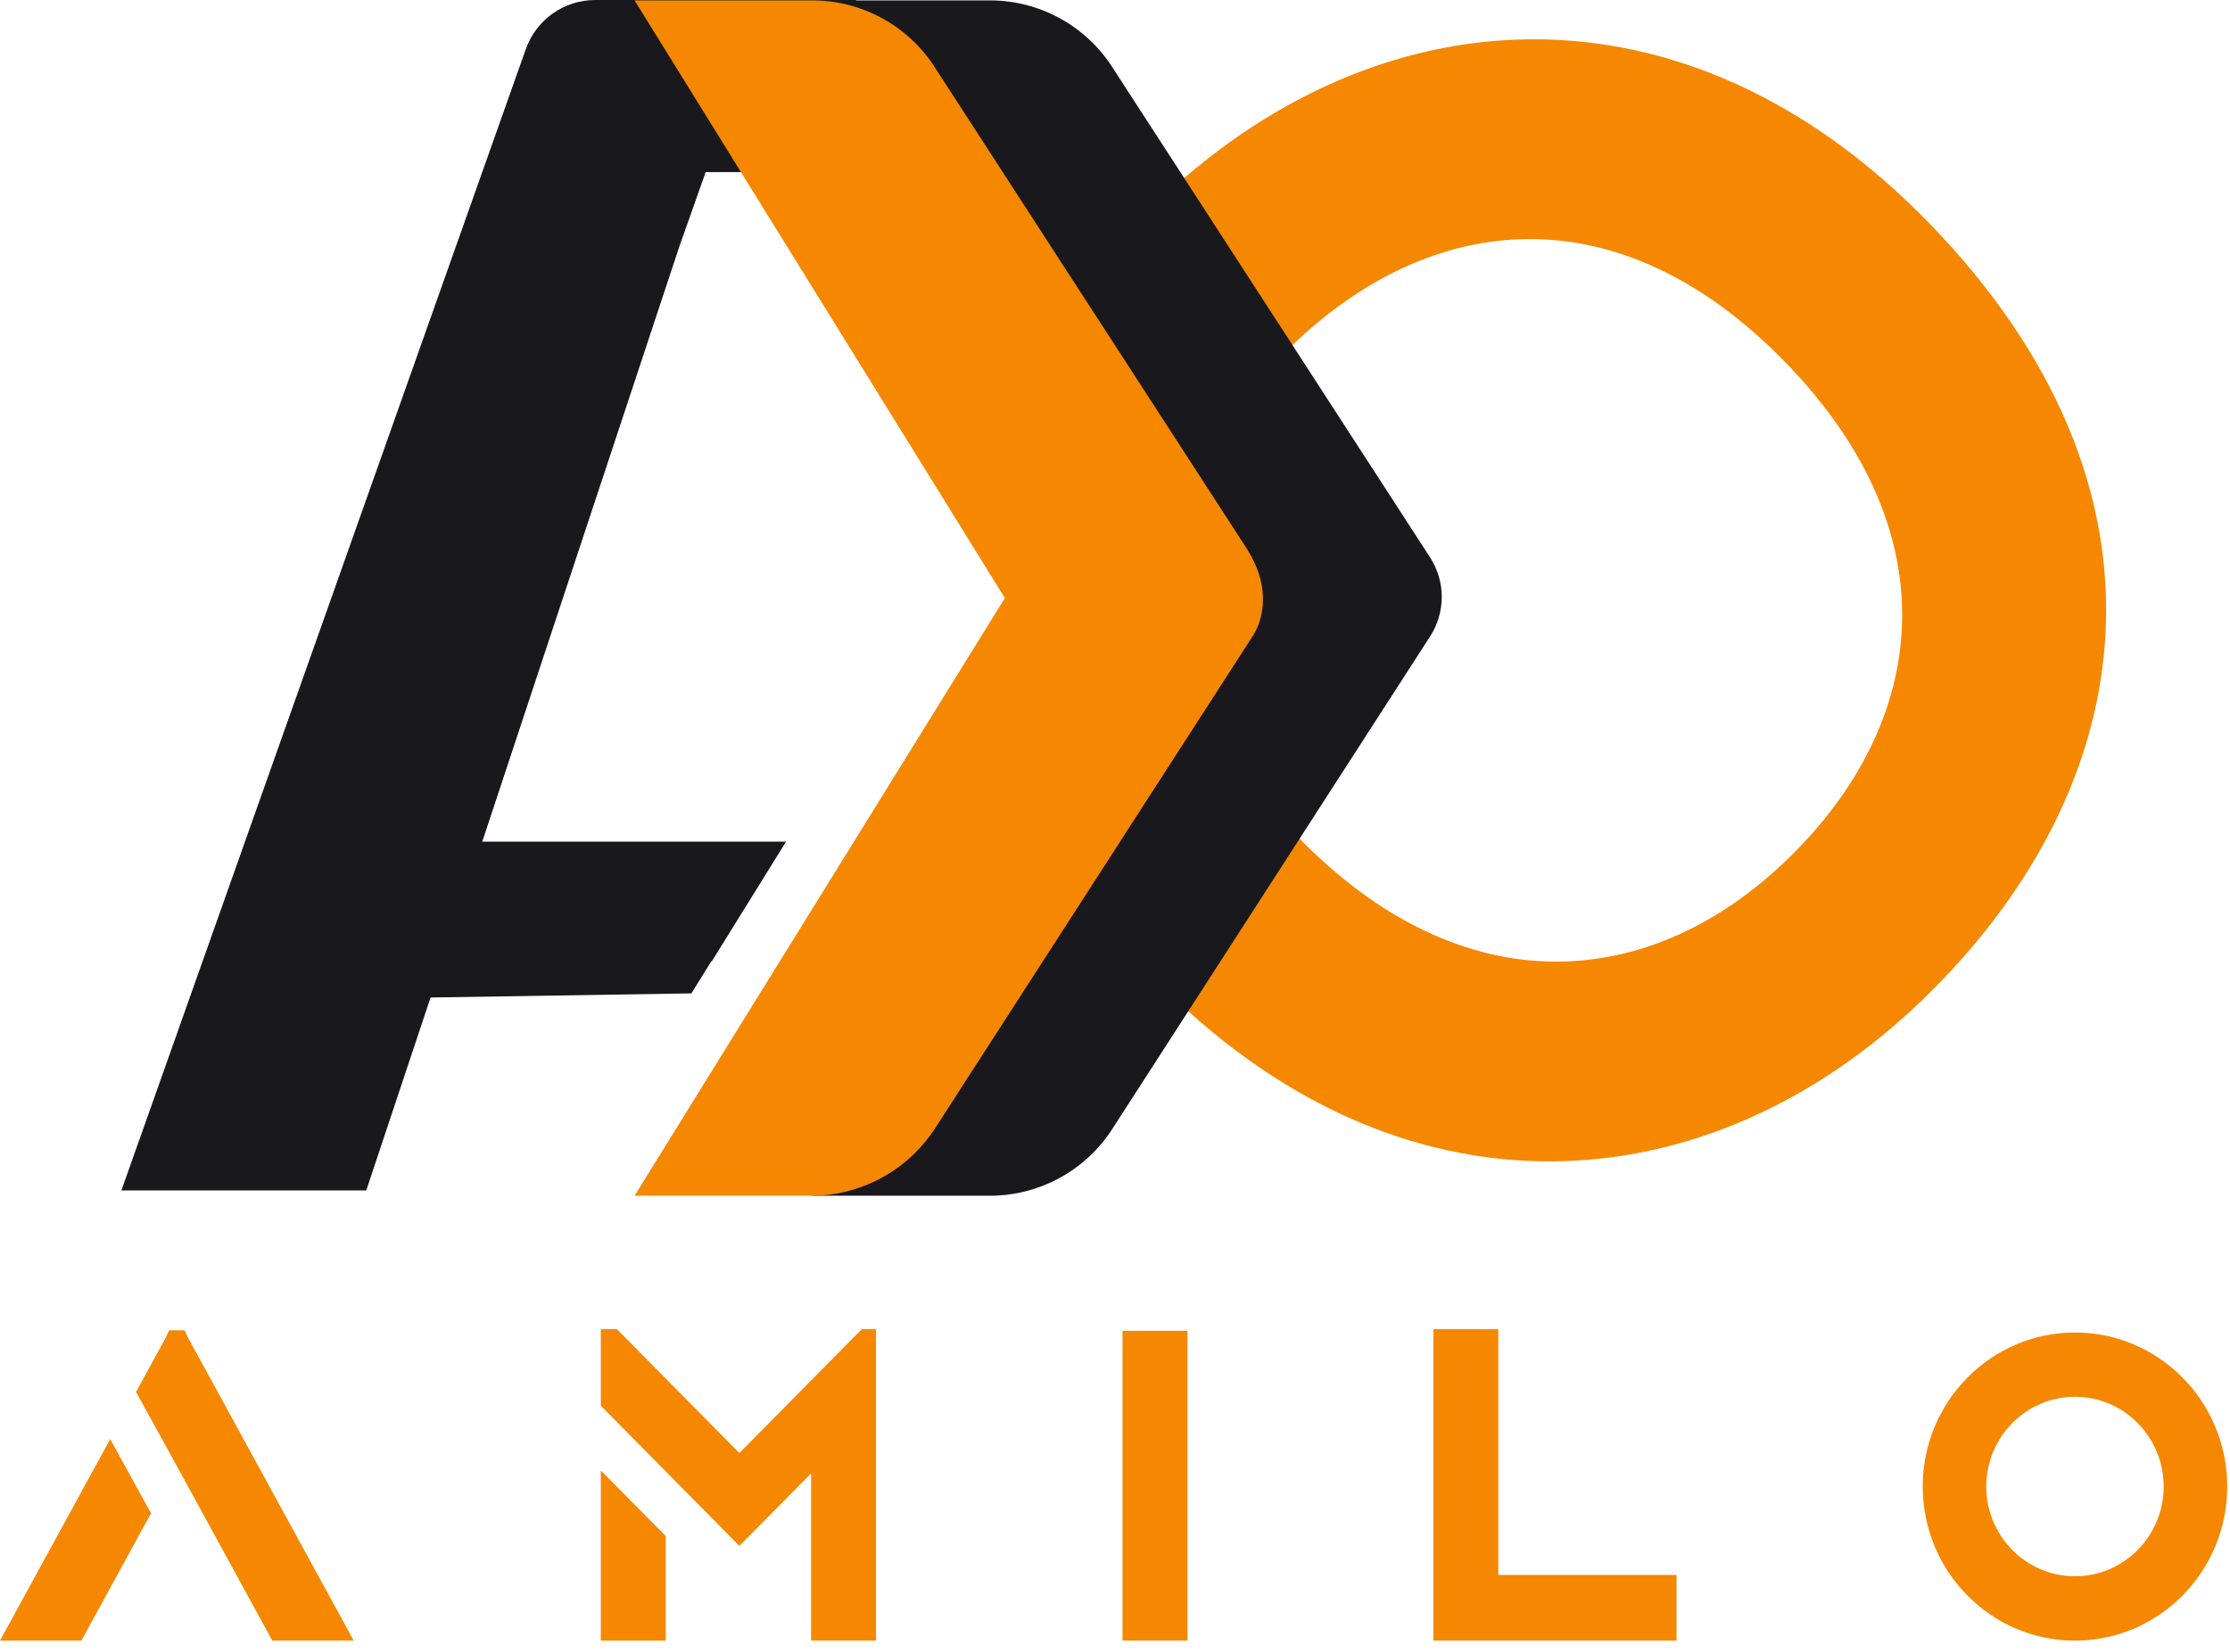<svg width="81" height="60" viewBox="0 0 81 60" fill="none" xmlns="http://www.w3.org/2000/svg">
<g clip-path="url(#clip0_355_2675)">
<path d="M4.003 52.272L5.486 54.966L3.082 59.36L2.956 59.591H0L0.363 58.927L4.003 52.272ZM12.848 59.591H9.89L9.764 59.36L7.551 55.313L6.467 53.331L6.424 53.252L4.941 50.558L4.946 50.549L5.065 50.332L6.029 48.568L6.143 48.32H6.708L6.818 48.567L7.784 50.332L12.485 58.927L12.848 59.591Z" fill="#F58800"/>
<path d="M31.819 48.279V59.591H29.461V53.517L28.211 54.782L27.73 55.269L27.599 55.4L27.168 55.836L26.856 56.151L25.269 54.545L24.181 53.444L21.823 51.059V48.278H22.409L24.651 50.547L26.856 52.778L31.303 48.278H31.819V48.279ZM21.823 53.411L24.181 55.792V59.592H21.823V53.411Z" fill="#F58800"/>
<path d="M43.132 48.338V59.591H40.774V48.338H43.132Z" fill="#F58800"/>
<path d="M60.897 57.206V59.591H52.064V48.279H54.422V57.206H60.897Z" fill="#F58800"/>
<path d="M80.899 53.995C80.899 57.081 78.417 59.592 75.369 59.592C72.319 59.592 69.839 57.082 69.839 53.995C69.839 50.909 72.319 48.399 75.369 48.399C78.418 48.399 80.899 50.909 80.899 53.995ZM75.369 50.734C73.592 50.734 72.147 52.197 72.147 53.994C72.147 55.791 73.592 57.254 75.369 57.254C77.146 57.254 78.591 55.791 78.591 53.994C78.591 52.197 77.146 50.734 75.369 50.734Z" fill="#F58800"/>
<path d="M70.068 8.1C79.431 17.737 77.876 28.498 69.882 36.265C62.082 43.844 50.853 44.727 41.879 35.491L47.13 30.388C53.191 36.626 60.006 35.99 64.949 31.188C70.046 26.235 70.917 19.404 64.856 13.166C58.794 6.928 51.981 7.641 46.884 12.595L41.911 7.477C49.904 -0.291 61.132 -1.096 70.068 8.1Z" fill="#F58800"/>
<path d="M24.675 8.956L25.632 6.251H35.108L31.085 0H21.679H21.619C20.487 0 19.479 0.713 19.101 1.779L4.41 43.238H13.304L15.639 36.232L25.115 36.082L25.836 34.918H25.855L28.552 30.57H17.517L24.675 8.956Z" fill="#19191D"/>
<path d="M40.393 2.425C39.418 0.921 37.748 0.014 35.955 0.014H31.3H29.501L42.951 21.723L29.501 43.432H35.955C37.751 43.432 39.425 42.52 40.399 41.011L51.946 23.116C52.51 22.241 52.509 21.116 51.943 20.244L40.393 2.425Z" fill="#19191D"/>
<path d="M45.293 19.937L42.434 15.526L37.86 8.471V8.472C37.859 8.469 37.857 8.466 37.856 8.463L37.386 7.739L33.942 2.425C32.967 0.921 31.296 0.014 29.503 0.014H24.847H23.049L36.499 21.723L23.049 43.432H29.503C29.713 43.432 29.922 43.419 30.13 43.394C31.036 43.276 32.739 42.81 33.947 41.011L45.36 23.324L45.494 23.116C45.552 23.025 45.604 22.93 45.651 22.834C45.902 22.264 46.112 21.232 45.293 19.937Z" fill="#F58800"/>
</g>
<defs>
<clipPath id="clip0_355_2675">
<rect width="80.899" height="60" fill="white"/>
</clipPath>
</defs>
</svg>
